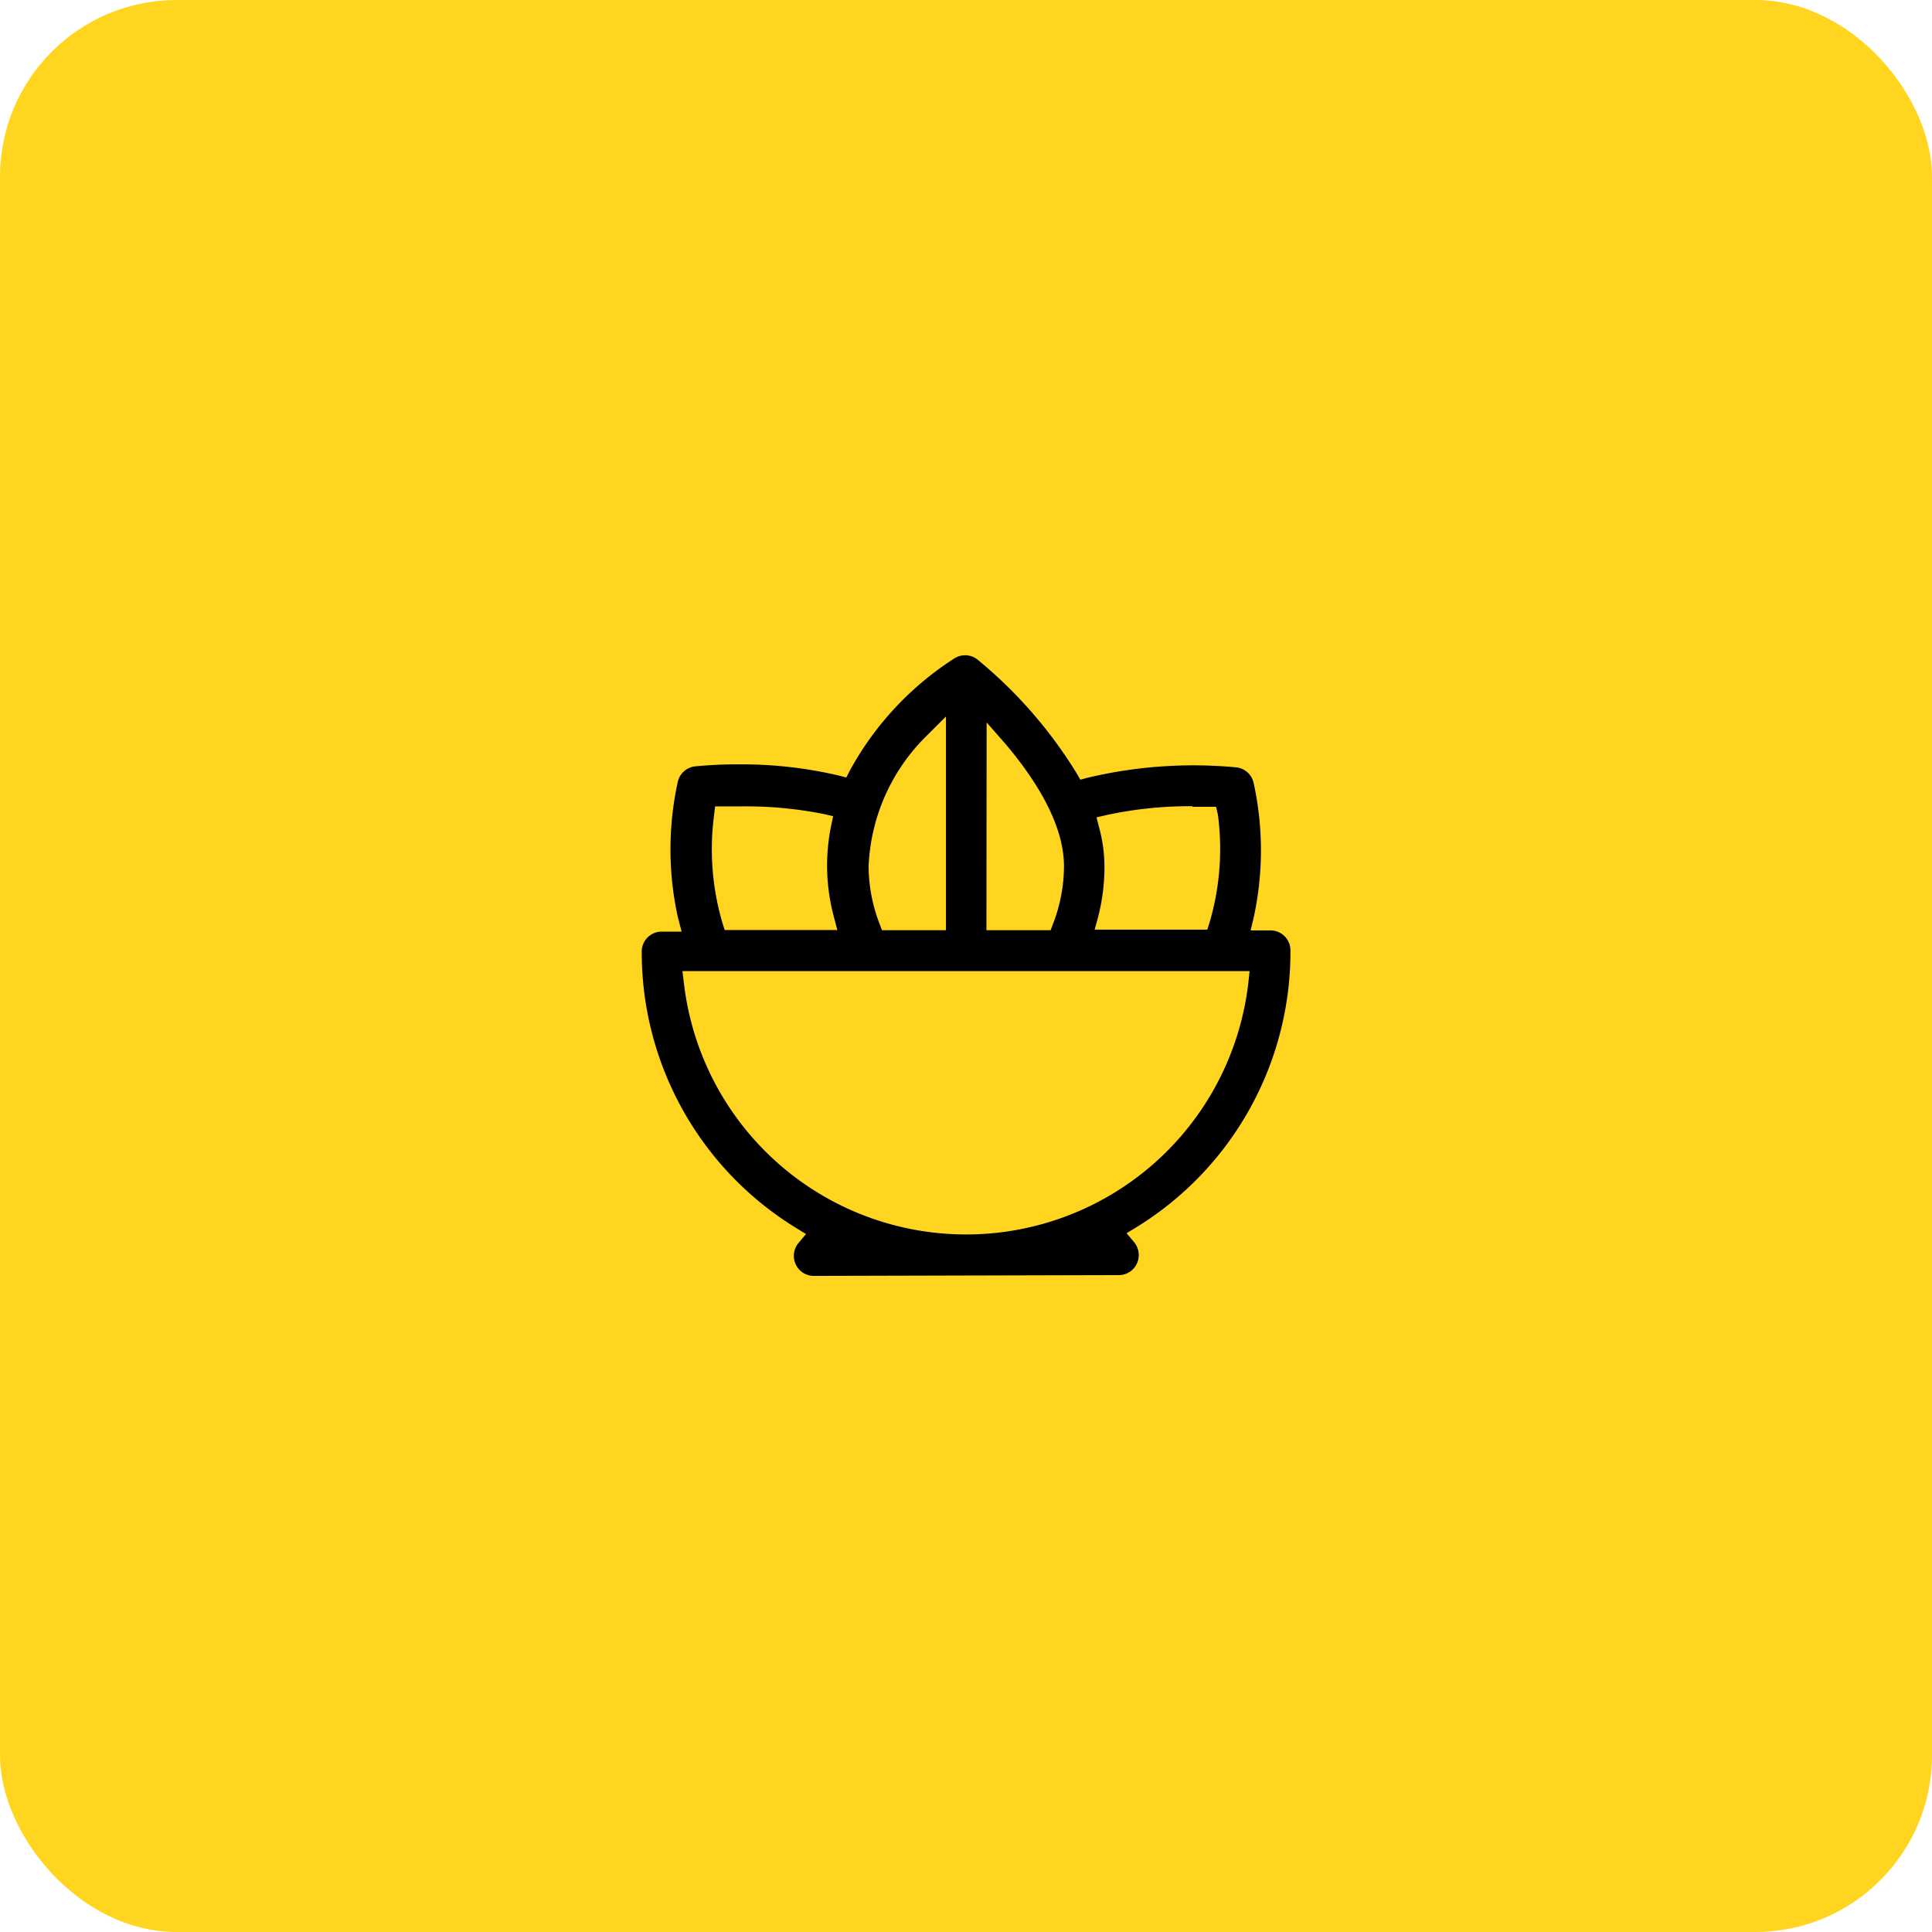 <svg xmlns="http://www.w3.org/2000/svg" viewBox="0 0 96.91 96.91"><defs><style>.cls-1{fill:#ffd520;}</style></defs><title>Asset 2</title><g id="Layer_2" data-name="Layer 2"><g id="Layer_1-2" data-name="Layer 1"><rect class="cls-1" width="96.91" height="96.91" rx="8.86" ry="8.86"/><path d="M40.82,64a1,1,0,0,1-1-1,1,1,0,0,1,.24-.66l.37-.44-.49-.3a16.22,16.22,0,0,1-7.75-13.87,1,1,0,0,1,1-1h1L34,46a15.82,15.82,0,0,1,0-6.79,1,1,0,0,1,.88-.77,21.69,21.69,0,0,1,2.19-.1,21.42,21.42,0,0,1,5,.56l.38.1.18-.35a15.51,15.51,0,0,1,5.25-5.63,1,1,0,0,1,1.17.08A22.8,22.8,0,0,1,54,38.78l.19.33.37-.1A22.95,22.95,0,0,1,62,38.49a1,1,0,0,1,.88.77,15.8,15.8,0,0,1,0,6.79l-.15.62h1a1,1,0,0,1,1,1A16.22,16.22,0,0,1,57,61.56l-.49.3.37.44a1,1,0,0,1,.24.66,1,1,0,0,1-1,1ZM34.3,49.27a14.25,14.25,0,0,0,28.32,0l.06-.56H34.23Zm25.51-8.83a19.7,19.7,0,0,0-4.29.44L55,41l.13.5a7.53,7.53,0,0,1,.27,1.94A10,10,0,0,1,55.08,46l-.17.63h5.65l.11-.35a13.07,13.07,0,0,0,.42-5.42L61,40.47H59.81ZM49.48,46.66H52.7l.12-.32a8.06,8.06,0,0,0,.55-2.89c0-2.26-1.64-4.62-3-6.21l-.88-1Zm-2.91-9.84a9.75,9.75,0,0,0-3,6.63,8.07,8.07,0,0,0,.55,2.89l.12.32h3.21V35.94ZM37.1,40.45H35.87l-.05.43a13.06,13.06,0,0,0,.42,5.42l.11.35H42L41.83,46a9.92,9.92,0,0,1-.14-4.58l.1-.48-.48-.11A19.86,19.86,0,0,0,37.1,40.45Z"/></g></g></svg>